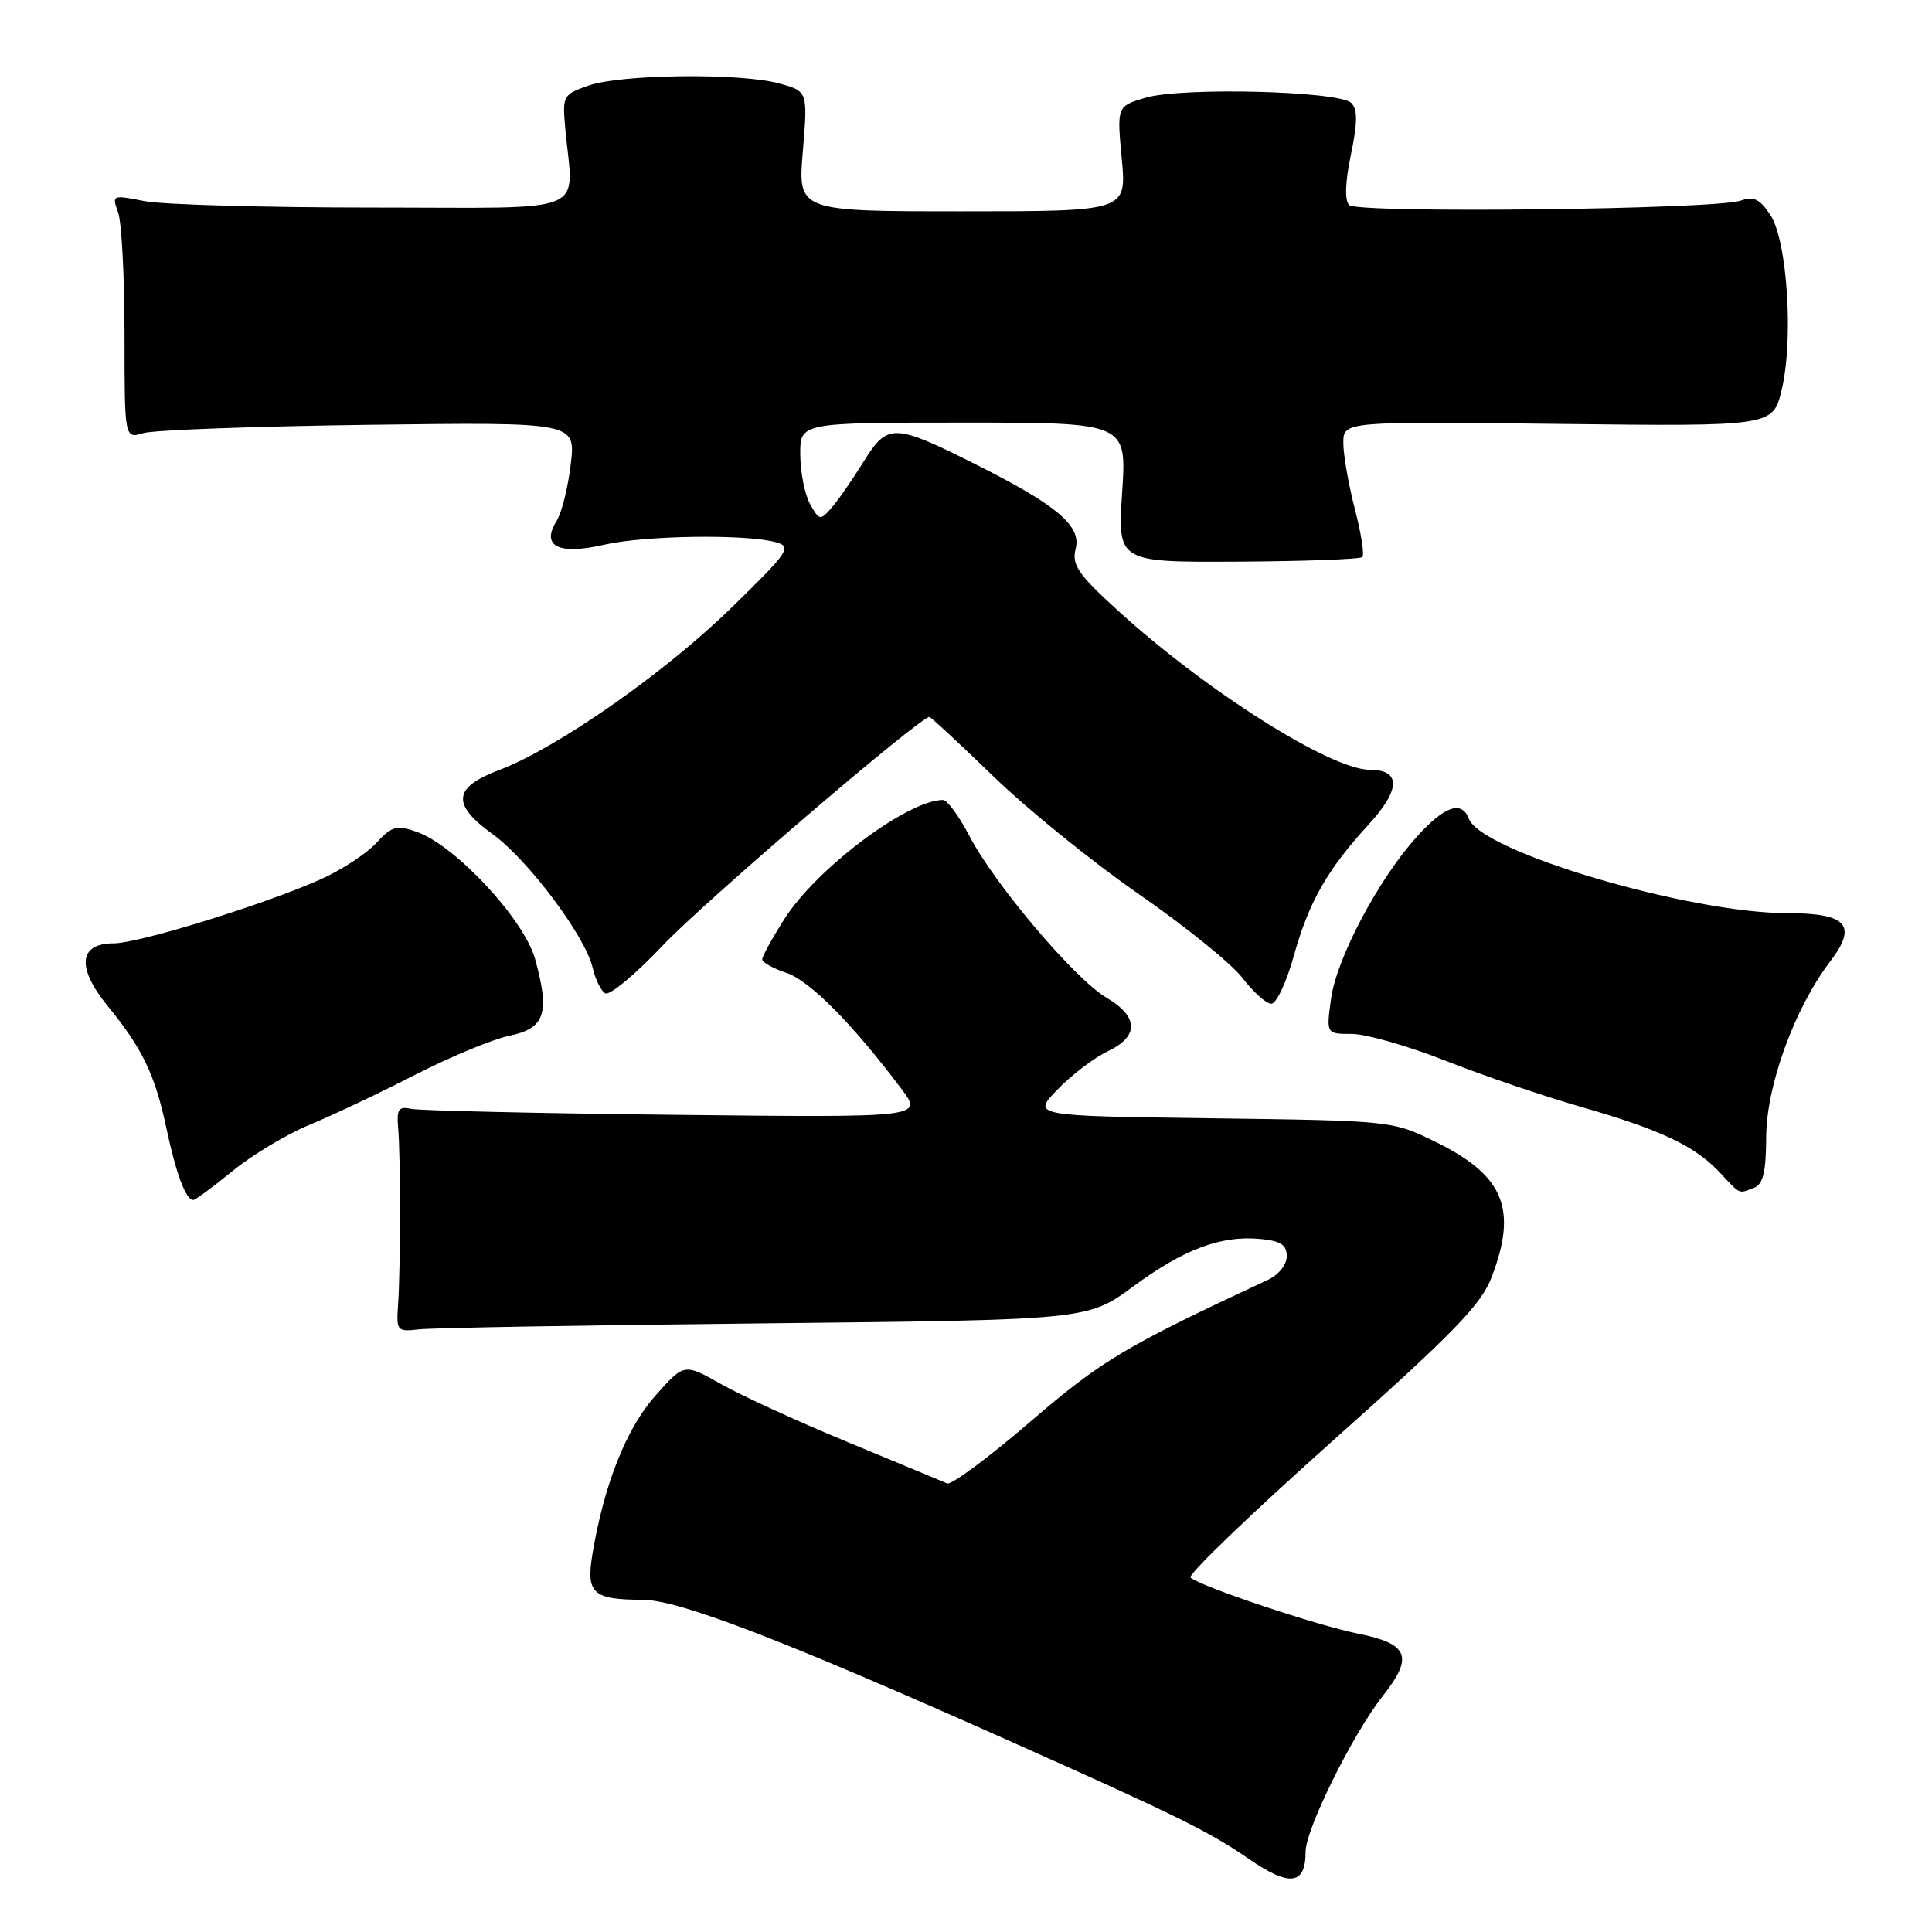 <?xml version="1.0" encoding="UTF-8" standalone="no"?>
<!DOCTYPE svg PUBLIC "-//W3C//DTD SVG 1.1//EN" "http://www.w3.org/Graphics/SVG/1.1/DTD/svg11.dtd" >
<svg xmlns="http://www.w3.org/2000/svg" xmlns:xlink="http://www.w3.org/1999/xlink" version="1.1" viewBox="0 0 256 256">
 <g >
 <path fill="currentColor"
d=" M 173.00 245.35 C 173.00 242.38 179.23 229.80 183.20 224.76 C 187.34 219.52 186.68 217.82 179.97 216.47 C 174.48 215.37 159.18 210.25 157.75 209.04 C 157.33 208.68 165.77 200.57 176.49 191.01 C 192.59 176.65 196.27 172.87 197.65 169.23 C 201.11 160.19 199.28 155.76 190.29 151.34 C 184.50 148.50 184.50 148.50 160.62 148.18 C 136.74 147.87 136.74 147.87 140.12 144.37 C 141.98 142.44 144.96 140.17 146.75 139.32 C 150.96 137.32 150.90 134.73 146.60 132.19 C 142.41 129.72 131.78 117.17 128.44 110.75 C 127.08 108.14 125.51 106.00 124.95 106.00 C 120.28 106.00 108.17 115.09 103.93 121.78 C 102.32 124.32 101.00 126.72 101.00 127.12 C 101.00 127.52 102.46 128.33 104.25 128.93 C 107.31 129.96 112.95 135.65 119.45 144.29 C 122.30 148.08 122.30 148.08 89.40 147.72 C 71.30 147.52 55.60 147.16 54.50 146.93 C 52.81 146.57 52.54 146.96 52.76 149.50 C 53.09 153.21 53.08 168.27 52.74 173.00 C 52.51 176.34 52.63 176.48 55.50 176.15 C 57.15 175.95 77.77 175.59 101.32 175.35 C 144.13 174.90 144.13 174.90 150.16 170.46 C 156.89 165.51 161.80 163.67 167.00 164.17 C 169.70 164.42 170.50 164.95 170.50 166.46 C 170.50 167.58 169.42 168.93 168.00 169.59 C 149.05 178.42 145.99 180.24 136.50 188.40 C 131.00 193.13 126.05 196.80 125.50 196.56 C 124.95 196.32 119.10 193.89 112.50 191.16 C 105.90 188.43 98.28 184.95 95.58 183.42 C 90.65 180.63 90.65 180.63 86.83 184.95 C 83.00 189.26 80.04 196.70 78.51 205.87 C 77.63 211.14 78.53 211.96 85.18 211.98 C 90.00 212.00 103.86 217.34 134.00 230.79 C 155.97 240.59 160.24 242.70 165.50 246.33 C 170.90 250.05 173.00 249.78 173.00 245.35 Z  M 30.82 155.16 C 33.39 153.05 37.98 150.30 41.00 149.05 C 44.02 147.80 50.33 144.82 55.00 142.42 C 59.67 140.03 65.30 137.69 67.50 137.24 C 72.21 136.27 72.89 134.27 70.91 127.10 C 69.45 121.82 60.32 112.00 55.21 110.22 C 52.54 109.29 51.92 109.47 49.84 111.72 C 48.56 113.12 45.25 115.28 42.50 116.51 C 35.05 119.85 18.39 125.00 15.06 125.00 C 10.42 125.00 10.12 128.21 14.27 133.30 C 18.88 138.94 20.53 142.37 22.05 149.50 C 23.34 155.57 24.63 159.00 25.61 159.00 C 25.90 159.00 28.25 157.27 30.82 155.16 Z  M 232.42 157.39 C 233.62 156.93 234.01 155.30 234.03 150.64 C 234.06 143.82 237.80 133.57 242.52 127.38 C 246.16 122.61 244.73 121.00 236.86 121.00 C 223.78 121.00 196.31 112.87 194.64 108.50 C 193.68 106.01 191.42 106.79 187.74 110.87 C 182.65 116.50 177.10 126.98 176.37 132.34 C 175.73 137.00 175.73 137.00 179.12 137.00 C 180.99 137.00 186.56 138.59 191.51 140.54 C 196.45 142.49 204.55 145.25 209.50 146.67 C 220.09 149.71 224.61 151.85 227.92 155.40 C 230.67 158.35 230.33 158.19 232.42 157.39 Z  M 171.41 126.75 C 173.41 119.55 175.87 115.22 181.34 109.27 C 185.60 104.62 185.66 102.00 181.50 102.00 C 176.33 102.00 159.71 91.49 148.08 80.86 C 142.82 76.06 142.00 74.85 142.53 72.72 C 143.30 69.69 140.10 66.97 129.50 61.64 C 118.42 56.07 117.62 56.04 114.44 61.16 C 112.96 63.55 111.04 66.31 110.18 67.29 C 108.69 69.00 108.56 68.98 107.34 66.79 C 106.64 65.53 106.05 62.59 106.04 60.25 C 106.00 56.00 106.00 56.00 127.65 56.00 C 149.30 56.00 149.30 56.00 148.69 65.25 C 148.09 74.50 148.09 74.50 164.04 74.42 C 172.82 74.37 180.24 74.10 180.52 73.81 C 180.81 73.52 180.36 70.65 179.52 67.43 C 178.69 64.21 178.00 60.29 178.00 58.71 C 178.00 55.84 178.00 55.84 206.46 56.17 C 234.92 56.50 234.92 56.50 236.08 51.65 C 237.68 45.02 236.83 31.91 234.59 28.49 C 233.20 26.38 232.37 25.97 230.67 26.58 C 227.35 27.75 179.90 28.30 178.77 27.17 C 178.16 26.56 178.24 24.14 179.00 20.50 C 179.89 16.22 179.90 14.50 179.05 13.64 C 177.46 12.05 156.55 11.52 151.78 12.95 C 147.99 14.08 147.99 14.08 148.64 21.04 C 149.29 28.00 149.29 28.00 127.50 28.00 C 105.71 28.00 105.71 28.00 106.38 20.05 C 107.04 12.10 107.04 12.10 103.27 11.06 C 98.19 9.65 82.34 9.82 78.00 11.33 C 74.60 12.51 74.51 12.68 74.90 17.02 C 75.95 28.67 78.78 27.50 49.50 27.50 C 35.20 27.50 21.54 27.12 19.15 26.65 C 14.87 25.80 14.81 25.83 15.65 28.15 C 16.12 29.44 16.50 36.72 16.50 44.32 C 16.50 58.14 16.50 58.14 19.00 57.39 C 20.38 56.98 33.83 56.49 48.89 56.29 C 76.28 55.94 76.28 55.94 75.63 61.50 C 75.27 64.56 74.43 67.94 73.76 69.01 C 71.65 72.39 74.00 73.57 80.05 72.18 C 85.43 70.94 98.89 70.75 102.82 71.85 C 104.98 72.46 104.54 73.09 96.82 80.62 C 87.99 89.23 73.79 99.14 66.13 102.04 C 60.03 104.34 59.80 106.58 65.26 110.52 C 69.97 113.92 77.58 124.08 78.53 128.24 C 78.87 129.74 79.62 131.27 80.19 131.62 C 80.76 131.97 84.21 129.10 87.86 125.24 C 93.28 119.52 121.89 95.00 123.15 95.00 C 123.34 95.00 127.18 98.56 131.67 102.91 C 136.16 107.26 144.83 114.28 150.93 118.50 C 157.03 122.72 163.20 127.71 164.63 129.58 C 166.07 131.46 167.79 133.00 168.45 133.00 C 169.12 133.00 170.45 130.19 171.41 126.75 Z "/>
</g>
</svg>